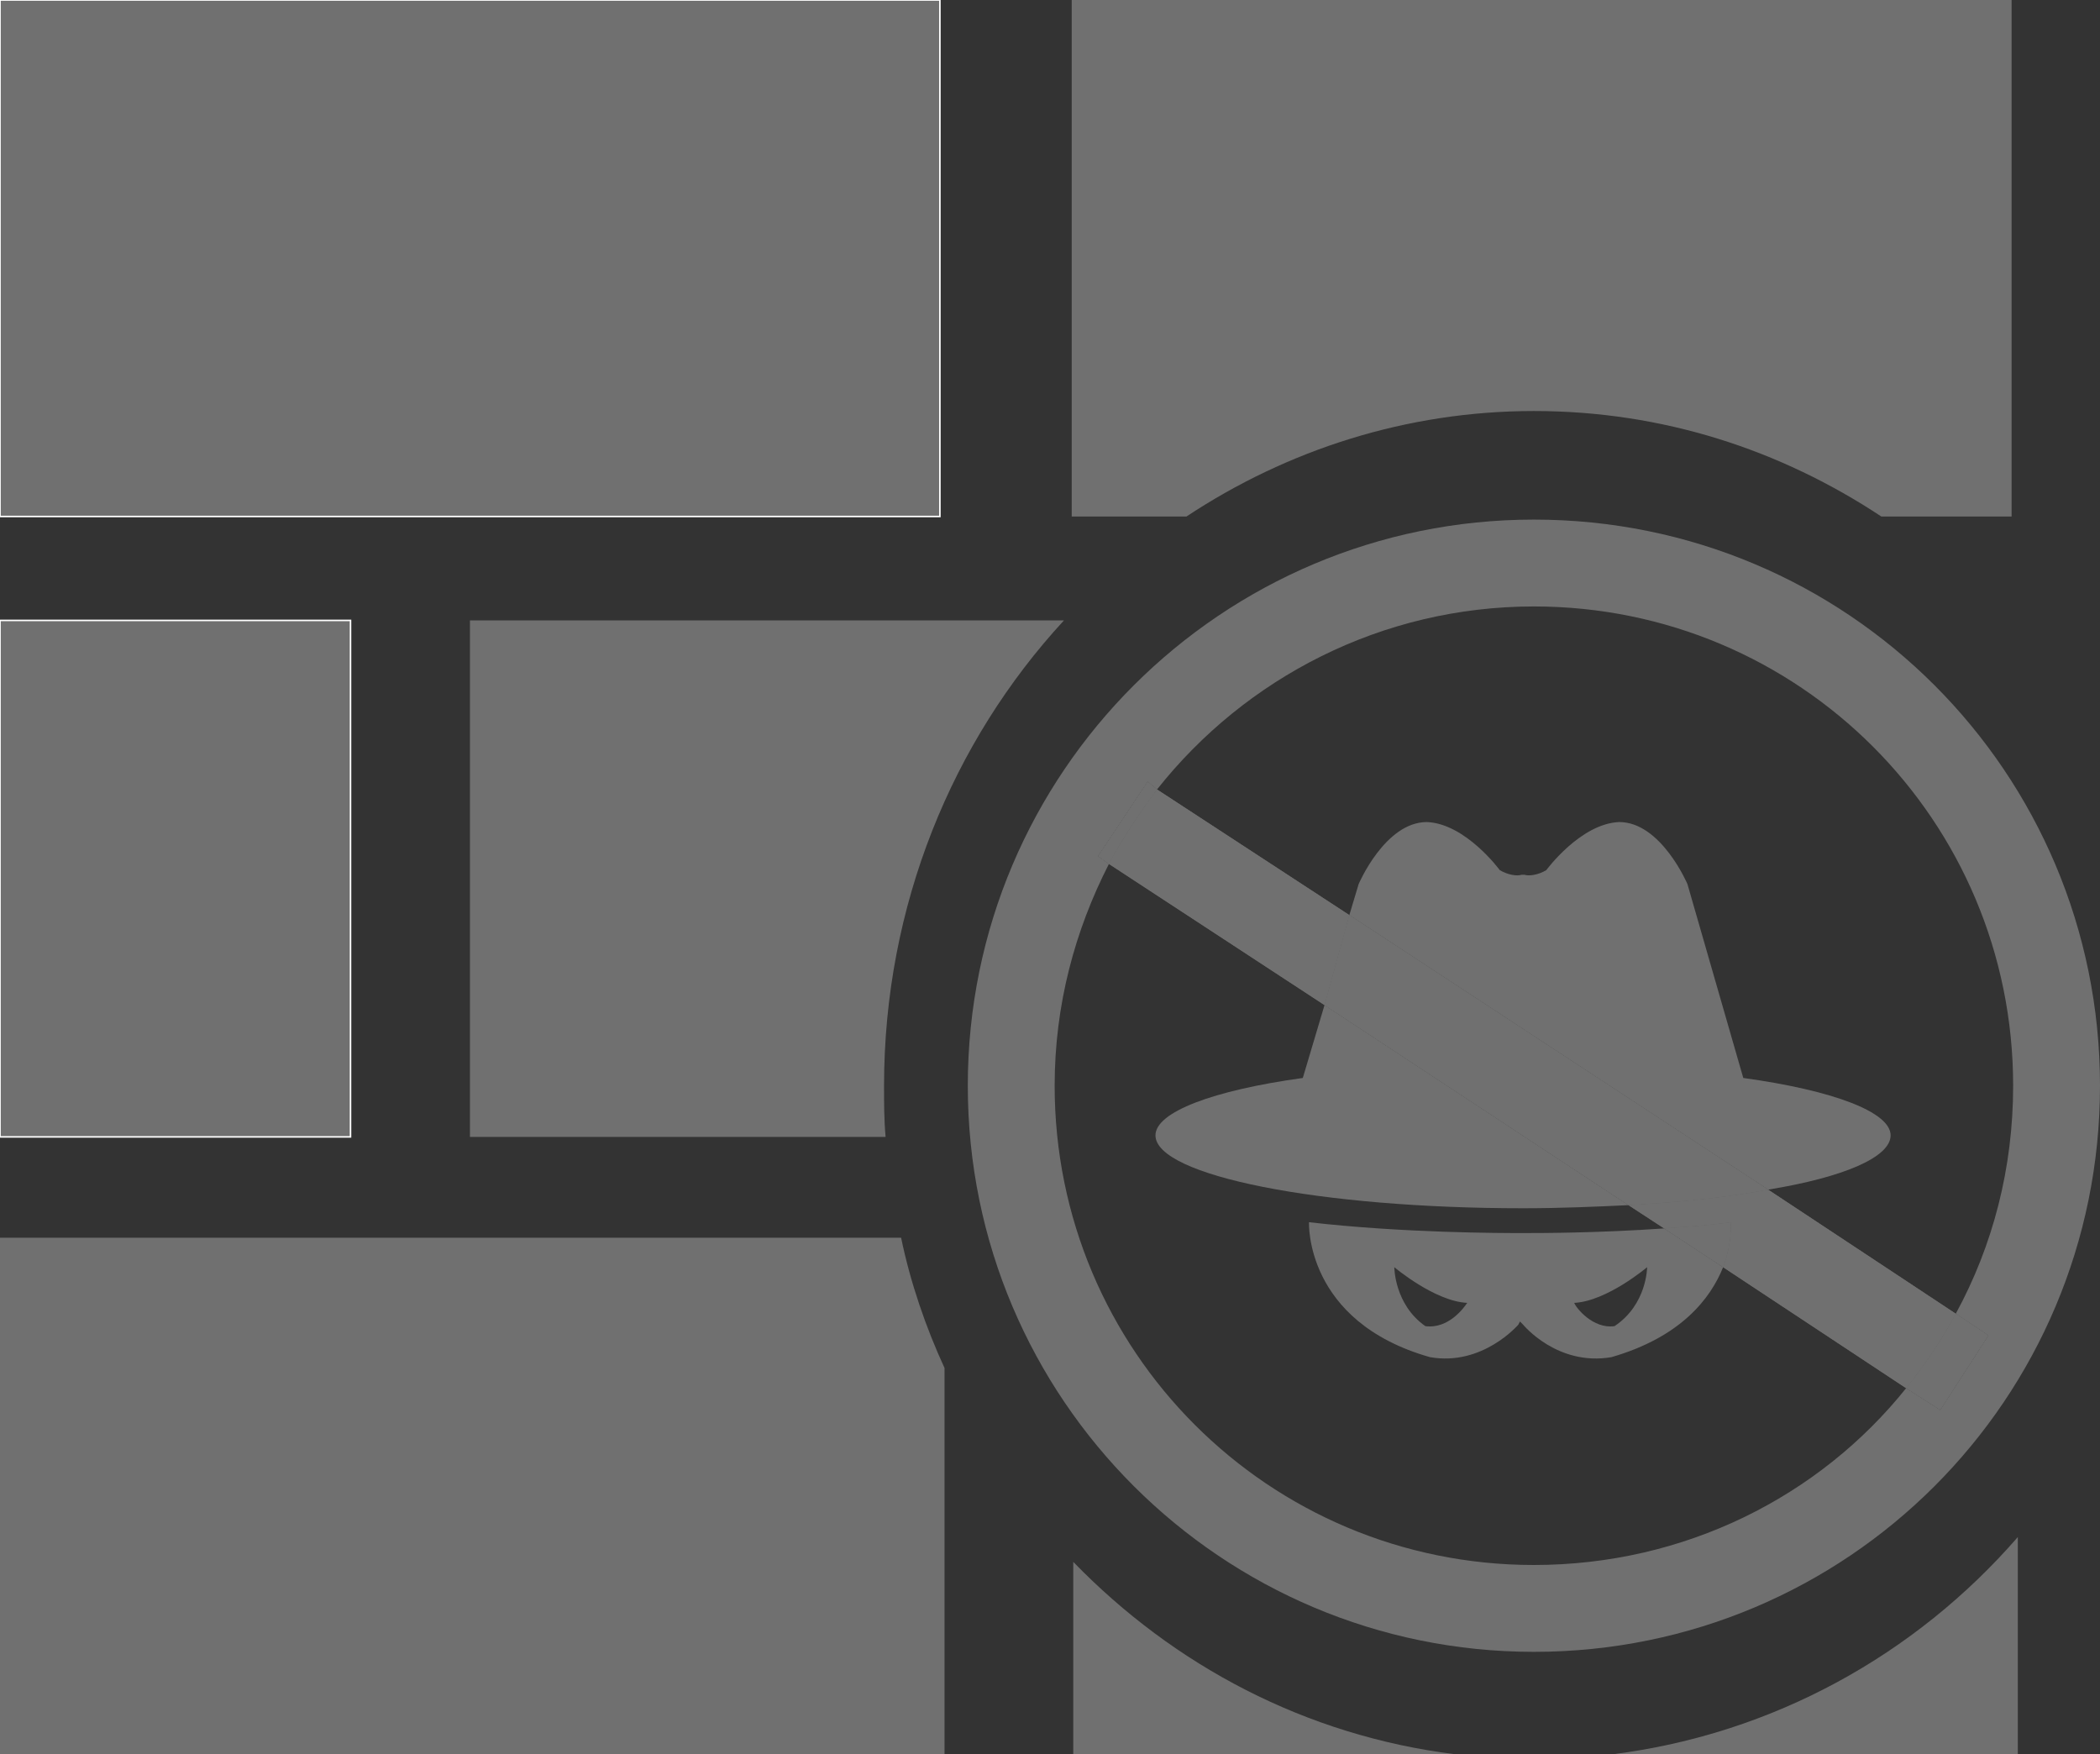 <?xml version="1.0"  encoding="UTF-8" standalone="no"?>
<svg version="1.1" xmlns="http://www.w3.org/2000/svg" xmlns:xlink="http://www.w3.org/1999/xlink" width="1354" height="1131">
<rect width="100%" height="100%" fill="#333333" stroke="none"/>
<g transform="translate(391, 279)">
<path d="M 215,-279 L -391,-279 L -391,54 L 215,54 L 215,-279 Z "  fill="#707070" stroke-width="1px" stroke="#FFFFFF" />
<path d="M -165,121 L -391,121 L -391,454 L -165,454 L -165,121 Z "  fill="#707070" stroke-width="1px" stroke="#FFFFFF" />
<path d="M -391,519 C -391,852 -391,852 -391,852 C 218,852 218,852 218,852 C 218,603 218,603 218,603 C 206,577 196,548 190,519 Z "  fill="#707070" stroke="none" />
<path d="M 301,728 C 301,852 301,852 301,852 C 547,852 547,852 547,852 C 451,840 366,795 301,728 Z "  fill="#707070" stroke="none" />
<path d="M 649,852 C 910,852 910,852 910,852 C 910,712 910,712 910,712 C 844,788 752,839 649,852 Z "  fill="#707070" stroke="none" />
<path d="M -88,121 C -88,454 -88,454 -88,454 C 180,454 180,454 180,454 C 179,443 179,432 179,421 C 179,305 223,199 295,121 Z "  fill="#707070" stroke="none" />
<path d="M 598,-14 C 681,-14 757,11 822,54 C 906,54 906,54 906,54 C 906,-279 906,-279 906,-279 C 300,-279 300,-279 300,-279 C 300,54 300,54 300,54 C 374,54 374,54 374,54 C 439,11 516,-14 598,-14 Z "  fill="#707070" stroke="none" />
<path d="M 591,516 C 577,516 514,516 453,509 C 453,509 450,573 531,596 C 565,602 588,575 588,575 C 589,573 589,573 589,573 C 591,575 591,575 591,575 C 591,575 613,602 648,596 C 693,583 712,558 720,538 C 682,513 682,513 682,513 C 639,516 602,516 591,516 M 528,576 C 508,562 508,538 508,538 C 508,538 534,560 555,561 C 553,564 543,578 528,576 M 671,538 C 671,538 671,562 650,576 C 636,578 625,564 624,561 C 645,560 671,538 671,538 "  fill="#707070" stroke="none" />
<path d="M 828,453 C 828,438 791,424 733,416 C 697,291 697,291 697,291 C 697,291 680,251 653,251 C 628,252 606,282 606,282 C 601,285 595,286 592,285 C 592,285 592,285 591,285 C 590,285 590,285 590,285 C 587,286 581,285 576,282 C 576,282 554,252 529,251 C 502,251 485,291 485,291 C 479,311 479,311 479,311 C 749,488 749,488 749,488 C 798,480 828,467 828,453 "  fill="#707070" stroke="none" />
<path d="M 449,416 C 391,424 354,438 354,453 C 354,479 460,500 591,500 C 615,500 638,499 659,498 C 463,369 463,369 463,369 C 449,416 449,416 449,416 "  fill="#707070" stroke="none" />
<path d="M 963,421 C 963,219 800,56 598,56 C 397,56 233,219 233,421 C 233,623 397,786 598,786 C 800,786 963,623 963,421 M 598,730 C 427,730 289,592 289,421 C 289,369 302,321 324,278 C 317,273 317,273 317,273 C 349,225 349,225 349,225 C 355,230 355,230 355,230 C 412,158 500,112 598,112 C 769,112 907,250 907,421 C 907,474 894,524 870,568 C 891,582 891,582 891,582 C 860,630 860,630 860,630 C 838,616 838,616 838,616 C 782,686 695,730 598,730 "  fill="#707070" stroke="none" />
<path d="M 749,488 C 723,493 693,496 659,498 C 682,513 682,513 682,513 C 696,512 711,511 725,509 C 725,509 726,522 720,538 C 838,616 838,616 838,616 C 850,601 861,585 870,568 C 749,488 749,488 749,488 "  fill="#707070" stroke="none" />
<path d="M 749,488 C 749,488 749,488 749,488 C 723,493 693,496 659,498 C 682,513 682,513 682,513 C 682,513 682,513 682,513 C 682,513 682,513 682,513 C 696,512 711,511 725,509 C 725,509 725,509 725,510 C 725,510 725,510 725,510 C 725,510 725,510 725,510 C 725,514 725,525 720,538 C 838,616 838,616 838,616 C 838,616 838,616 838,616 C 838,616 838,616 838,616 C 850,601 861,585 870,568 C 749,488 749,488 749,488 "  fill="#707070" stroke="none" />
<path d="M 479,311 C 355,230 355,230 355,230 C 344,245 333,261 324,278 C 463,369 463,369 463,369 C 479,311 479,311 479,311 "  fill="#707070" stroke="none" />
<path d="M 355,230 C 355,230 355,230 355,230 C 344,245 333,261 324,278 C 463,369 463,369 463,369 C 479,311 479,311 479,311 C 355,230 355,230 355,230 "  fill="#707070" stroke="none" />
<path d="M 725,509 C 711,511 696,512 682,513 C 720,538 720,538 720,538 C 726,522 725,509 725,509 "  fill="#707070" stroke="none" />
<path d="M 725,509 C 711,511 696,512 682,513 C 720,538 720,538 720,538 C 725,525 725,514 725,510 C 725,509 725,509 725,509 "  fill="#707070" stroke="none" />
<path d="M 463,369 C 659,498 659,498 659,498 C 693,496 723,493 749,488 C 479,311 479,311 479,311 C 463,369 463,369 463,369 "  fill="#707070" stroke="none" />
<path d="M 479,311 C 479,311 479,311 479,311 C 463,369 463,369 463,369 C 659,498 659,498 659,498 C 693,496 723,493 749,488 C 479,311 479,311 479,311 "  fill="#707070" stroke="none" />
<path d="M 891,582 C 870,568 870,568 870,568 C 861,585 850,601 838,616 C 860,630 860,630 860,630 C 891,582 891,582 891,582 "  fill="#707070" stroke="none" />
<path d="M 870,568 C 870,568 870,568 870,568 C 861,585 850,601 838,616 C 860,630 860,630 860,630 C 891,582 891,582 891,582 C 870,568 870,568 870,568 "  fill="#707070" stroke="none" />
<path d="M 349,225 C 317,273 317,273 317,273 C 324,278 324,278 324,278 C 333,261 344,245 355,230 C 349,225 349,225 349,225 "  fill="#707070" stroke="none" />
<path d="M 349,225 C 317,273 317,273 317,273 C 324,278 324,278 324,278 C 333,261 344,245 355,230 C 349,225 349,225 349,225 "  fill="#707070" stroke="none" />
</g>
</svg>
